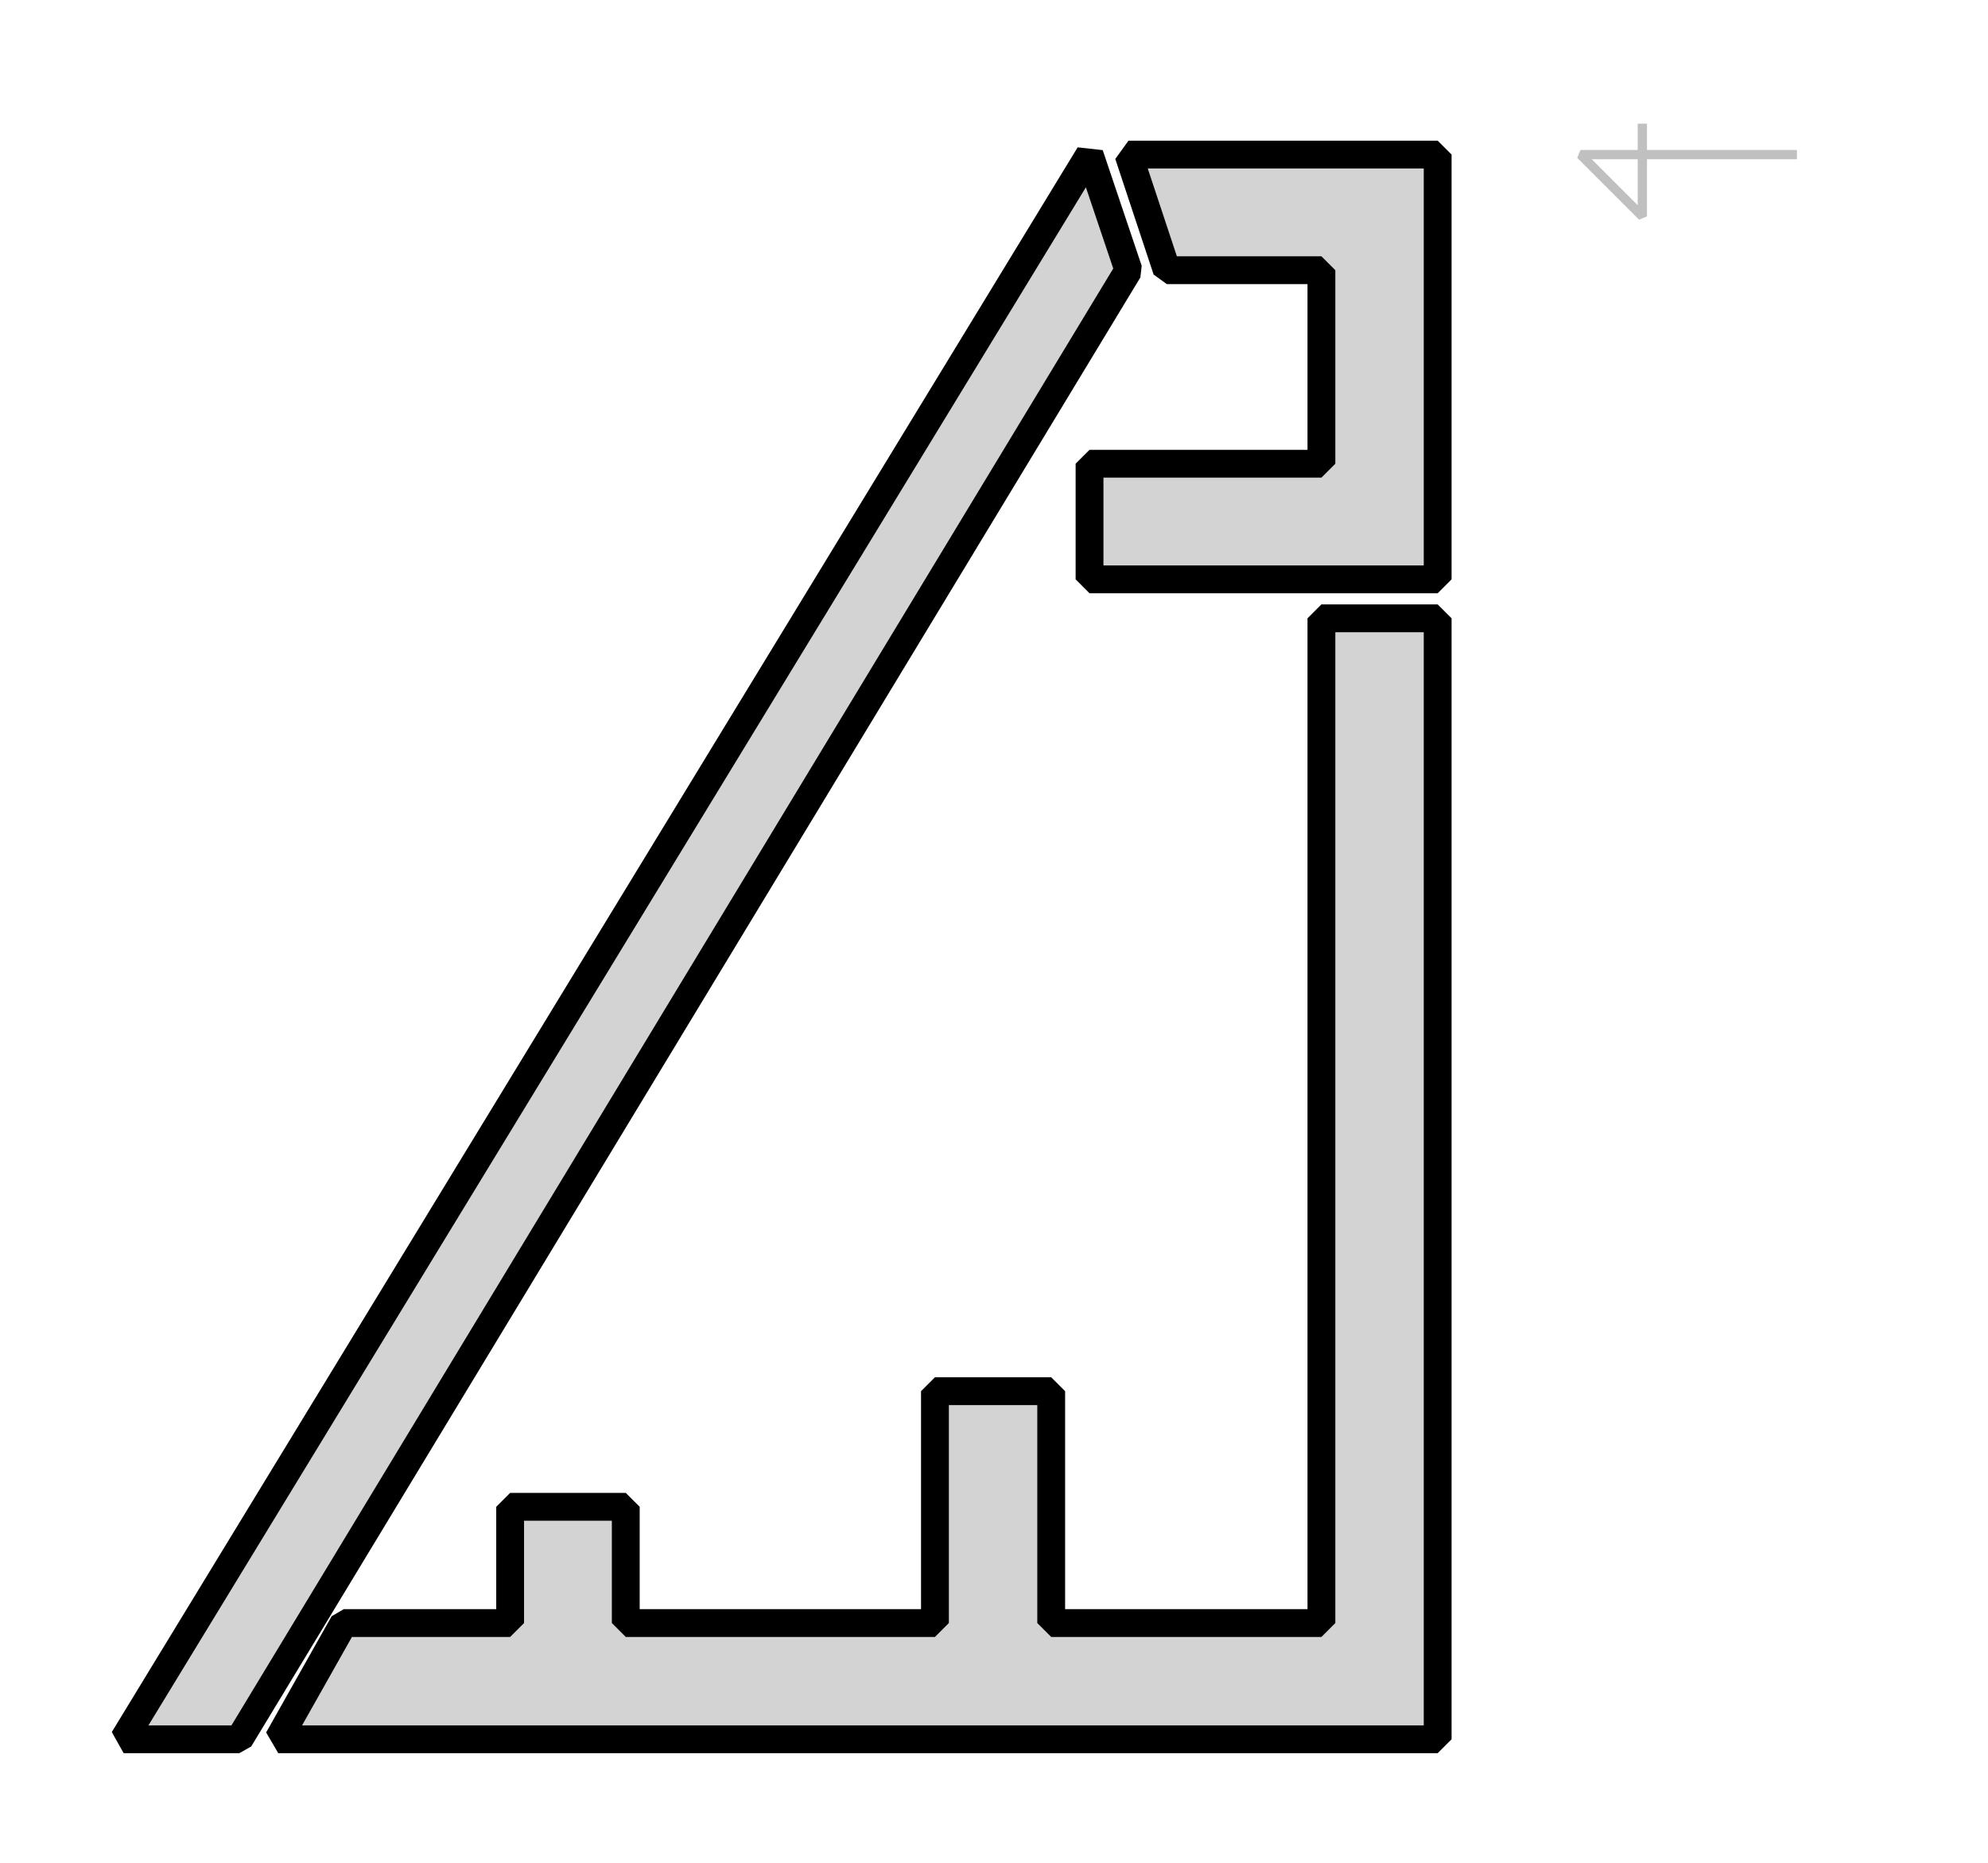 <?xml version="1.0" encoding="UTF-8"?>
<svg version="1.1" width="32.15mm" height="30.13mm" viewBox="-5.06 -25.50 32.15 30.13" fill-rule="nonzero" stroke-miterlimit="1" style="font-family: &apos;Times New Roman&apos;; font-weight:normal" xmlns="http://www.w3.org/2000/svg" xmlns:xlink="http://www.w3.org/1999/xlink">
<!--Created by TpX drawing tool-->
  <defs/>
  <polygon stroke="black" stroke-width="0.45" fill="lightgray" points="-1.19,2.63 13.19,-21.13 12.56,-23.00 -3.06,2.63"/>
  <polygon stroke="black" stroke-width="0.45" fill="lightgray" points="13.81,-21.13 16.31,-21.13 16.31,-18.00 12.56,-18.00 12.56,-16.13 18.19,-16.13 18.19,-23.00 13.19,-23.00"/>
  <polygon stroke="black" stroke-width="0.45" fill="lightgray" points="16.31,-15.50 16.31,0.75 11.94,0.75 11.94,-3.00 10.06,-3.00 10.06,0.75 5.06,0.75 5.06,-1.13 3.19,-1.13 3.19,0.75 0.50,0.75 -0.56,2.63 18.19,2.63 18.19,-15.50"/>
  <rect x="18.19" y="-22.00" width="6.90" height="0.00" stroke="silver" stroke-width="0.15" fill="none"/>
  <polyline stroke="silver" stroke-width="0.15" fill="none" points="21.50,-23.50 21.50,-22.00 20.50,-23.00 24.00,-23.00"/>
</svg>